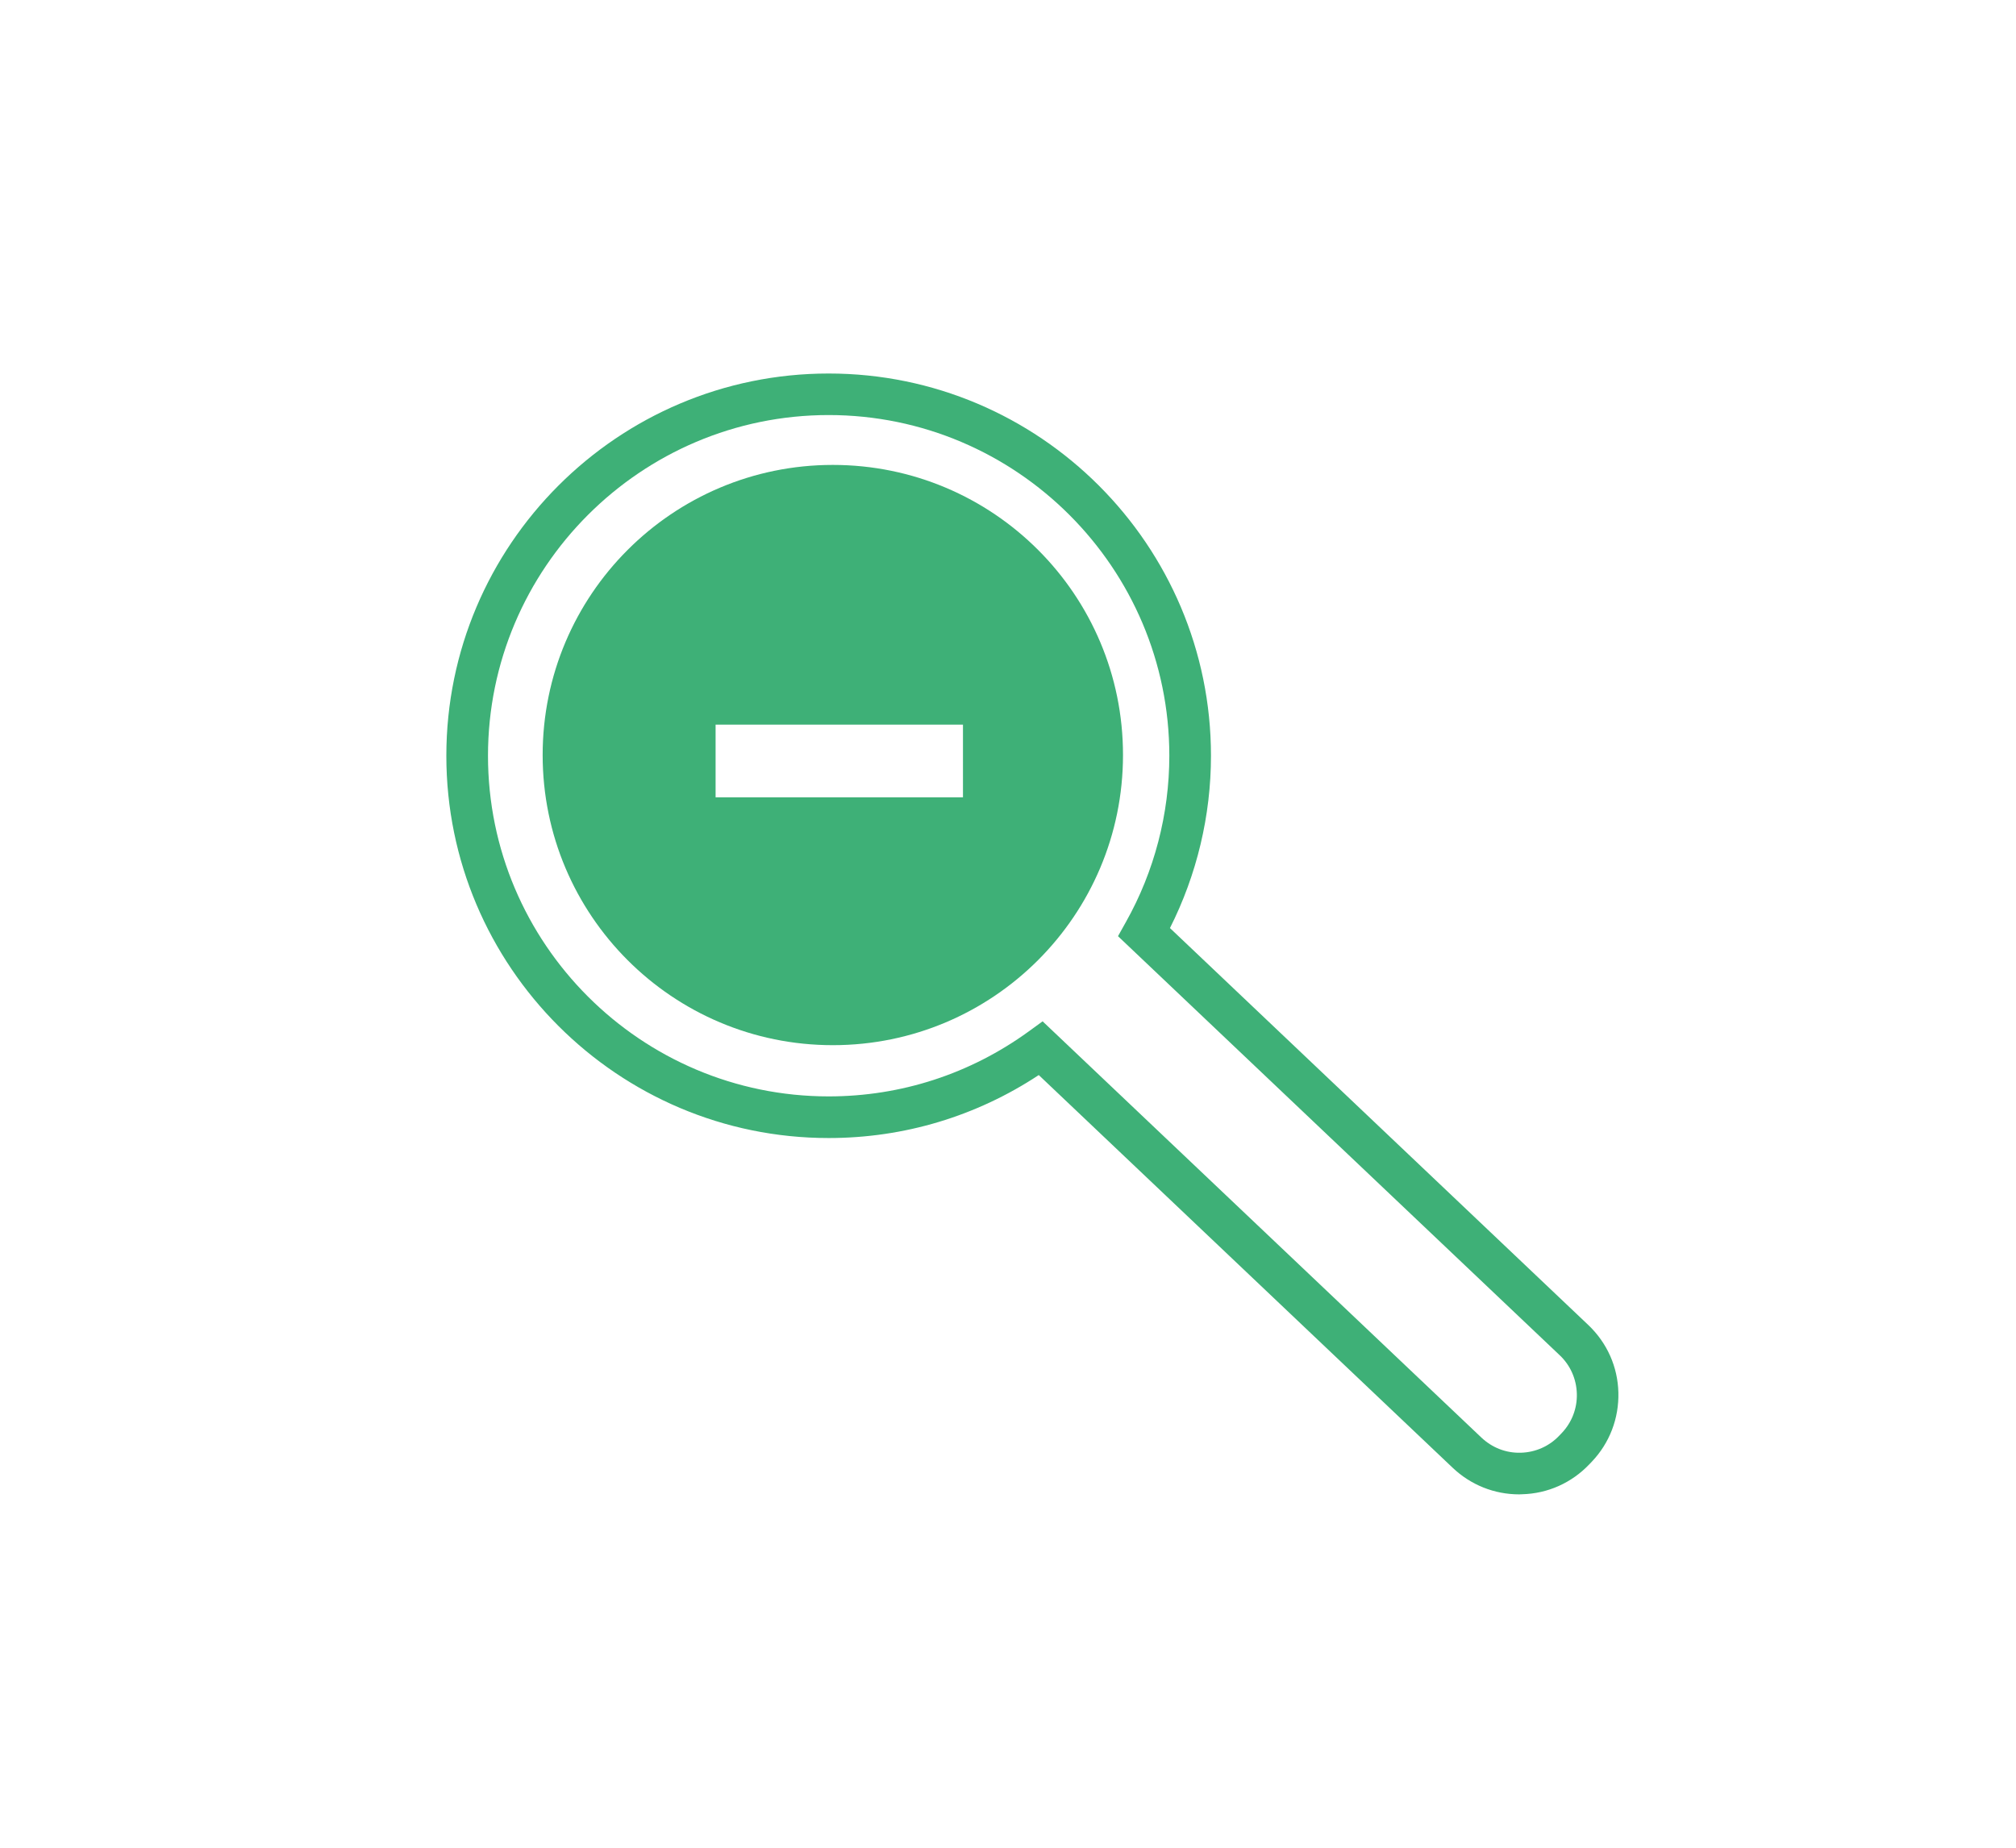 <?xml version="1.0" encoding="utf-8"?>
<!-- Generator: Adobe Illustrator 26.0.0, SVG Export Plug-In . SVG Version: 6.00 Build 0)  -->
<svg version="1.1" id="Capa_1" xmlns="http://www.w3.org/2000/svg" xmlns:xlink="http://www.w3.org/1999/xlink" x="0px" y="0px"
	 viewBox="0 0 193.63 177.55" style="enable-background:new 0 0 193.63 177.55;" xml:space="preserve">
<style type="text/css">
	.st0{fill:#3EB077;}
</style>
<g>
	<path class="st0" d="M145.92,143.55c-2.39,0-4.65-0.9-6.39-2.55l-39.76-37.73c-6,3.96-12.94,6.05-20.18,6.05
		c-20.25,0-36.72-16.47-36.72-36.72s16.47-36.72,36.72-36.72s36.72,16.47,36.72,36.72c0,5.75-1.36,11.44-3.94,16.55l40.18,38.13
		c1.8,1.71,2.83,4.01,2.89,6.49c0.06,2.48-0.84,4.84-2.55,6.64l-0.23,0.24c-1.71,1.8-4.01,2.83-6.49,2.89
		C146.08,143.55,146,143.55,145.92,143.55z M100.14,98.11l42.15,39.99c1.03,0.97,2.36,1.49,3.78,1.45c1.41-0.04,2.73-0.62,3.7-1.65
		l0.23-0.24c0.97-1.02,1.49-2.37,1.45-3.78c-0.04-1.41-0.62-2.73-1.65-3.7l-42.42-40.25l0.76-1.36c2.73-4.86,4.17-10.39,4.17-15.98
		c0-18.04-14.68-32.72-32.72-32.72S46.87,54.56,46.87,72.6s14.68,32.72,32.72,32.72c6.95,0,13.58-2.16,19.2-6.23L100.14,98.11z"/>
</g>
<g>
	<path class="st0" d="M79.99,44.66c-15.39,0-27.87,12.48-27.87,27.87c0,15.39,12.48,27.87,27.87,27.87s27.87-12.48,27.87-27.87
		C107.87,57.14,95.39,44.66,79.99,44.66z M92.5,76.59h-9.83h-4.15h-9.79v-6.98h9.88h4h9.88V76.59z"/>
</g>
</svg>
